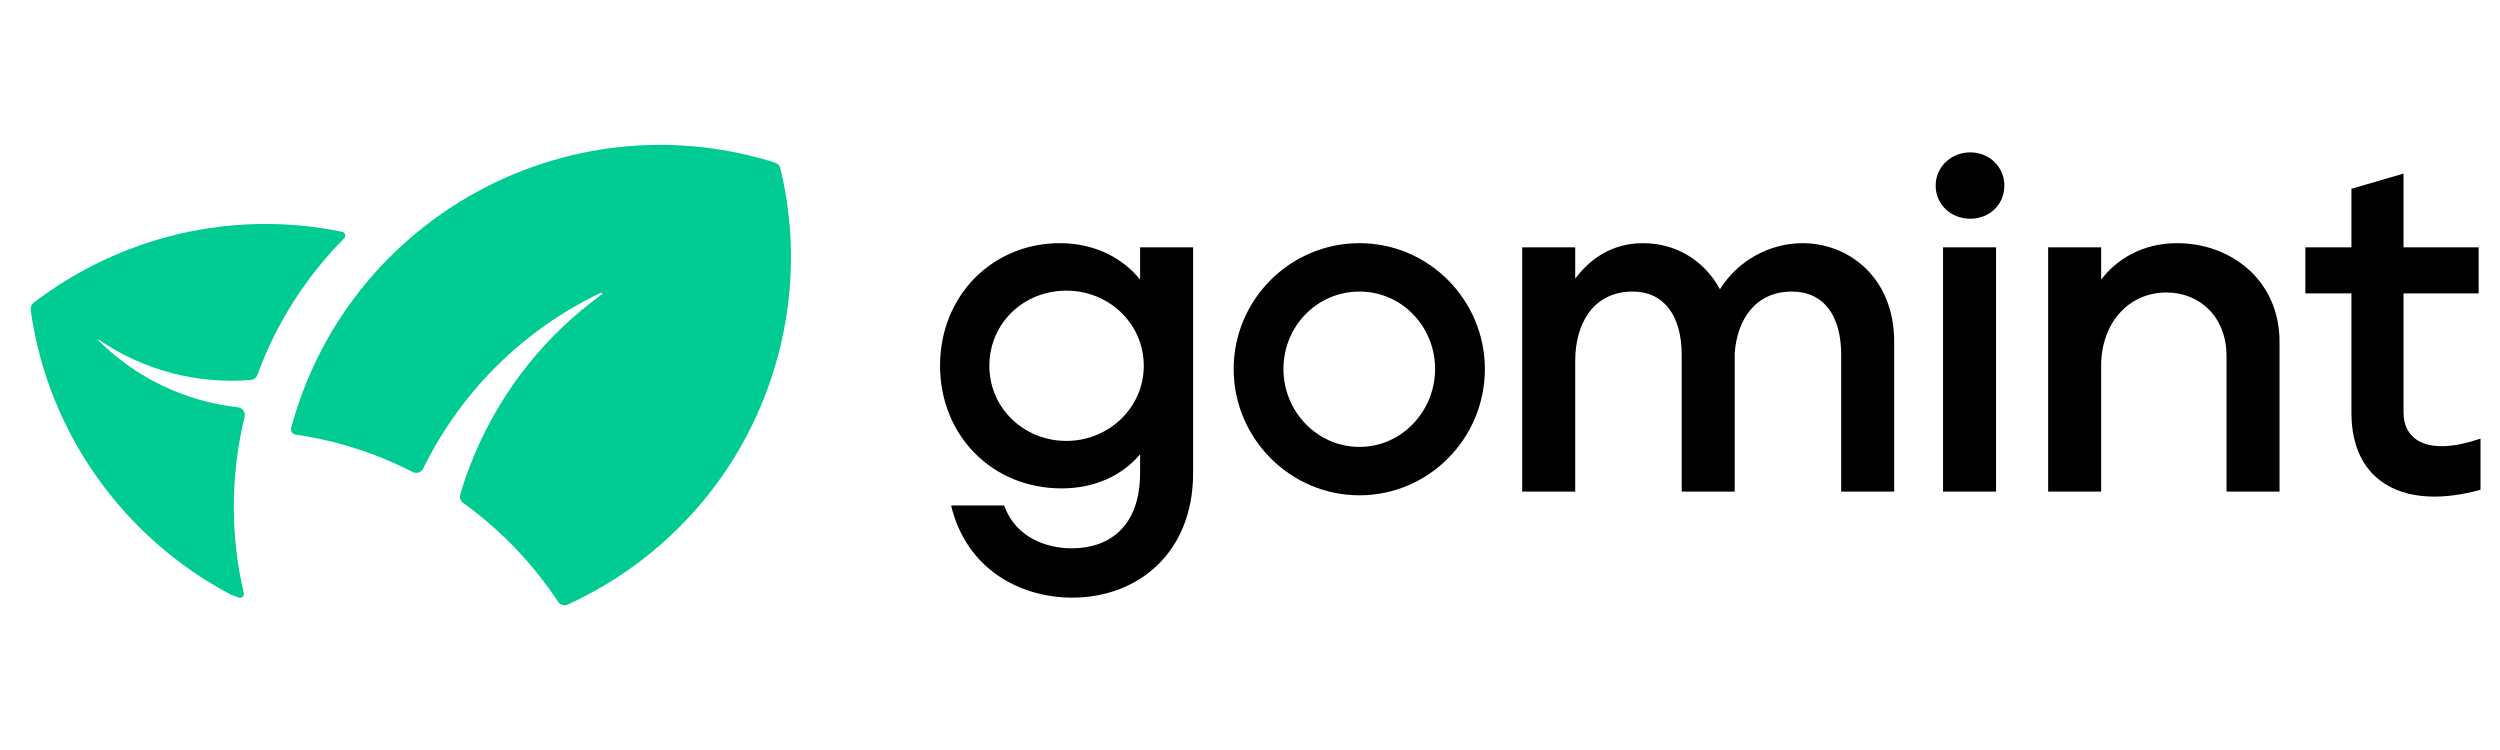 <?xml version="1.0" encoding="UTF-8" standalone="no"?>
<!DOCTYPE svg PUBLIC "-//W3C//DTD SVG 1.1//EN" "http://www.w3.org/Graphics/SVG/1.1/DTD/svg11.dtd">
<svg width="100%" height="100%" viewBox="0 0 640 192" version="1.1" xmlns="http://www.w3.org/2000/svg" xmlns:xlink="http://www.w3.org/1999/xlink" xml:space="preserve" xmlns:serif="http://www.serif.com/" style="fill-rule:evenodd;clip-rule:evenodd;stroke-linejoin:round;stroke-miterlimit:2;">
    <g transform="matrix(1,0,0,1,5,0)">
        <g id="Untitled" transform="matrix(1,0,0,1,100,96)">
            <g transform="matrix(1,0,0,1,-100,-75)">
                <g transform="matrix(0.369,0.099,-0.099,0.369,-463.223,-182.341)">
                    <g transform="matrix(1,0,0,1,1429.48,2.742)">
                        <path d="M193.617,324.02C193.351,325.406 192.536,326.625 191.358,327.401C190.179,328.178 188.737,328.444 187.359,328.141C160.816,322.437 133.111,320.986 105.172,324.264C104.162,324.386 103.148,324.078 102.376,323.415C101.604,322.753 101.146,321.797 101.113,320.781C101.111,320.778 101.111,320.776 101.111,320.776C101.111,179.486 215.821,64.776 357.111,64.776C360.847,64.776 364.564,64.857 368.256,65.026C370.075,65.112 371.719,66.136 372.597,67.732C392.408,104.005 403.65,145.632 403.65,189.864C403.65,269.173 367.507,340.107 310.802,387.007C308.811,388.636 305.931,388.576 304.01,386.864C280.897,366.425 254.245,350.306 225.47,339.386C223.394,338.607 222.035,336.603 222.078,334.386C222.288,324.915 223.088,315.33 224.443,305.696C231.151,258.027 250.61,215.268 278.939,180.417C279.161,180.159 279.148,179.773 278.908,179.531C278.668,179.289 278.283,179.272 278.022,179.492C235.739,215.685 205.036,265.792 193.617,324.02Z" style="fill:rgb(0,203,147);"/>
                    </g>
                    <g transform="matrix(1,0,0,1,1187.88,122.408)">
                        <path d="M304.594,196.982C306.087,196.741 307.612,197.159 308.773,198.128C309.934,199.097 310.618,200.522 310.648,202.034C311.651,243.202 322.397,281.977 340.695,316.096C341.154,316.942 341.112,317.972 340.585,318.777C340.057,319.583 339.13,320.033 338.171,319.95C336.117,319.775 334.013,319.593 333.195,319.523C332.956,319.502 332.719,319.465 332.485,319.412C253.971,301.512 186.231,247.011 153.638,169.949C152.912,168.221 153.167,166.237 154.305,164.748C198.17,107.741 265.443,69.79 341.634,65.286C342.592,65.235 343.5,65.712 344.002,66.529C344.503,67.347 344.517,68.373 344.038,69.203C326.337,100.19 314.95,135.242 311.661,172.564C311.488,174.593 310.154,176.338 308.241,177.036C274.772,189.033 237.379,189.644 202.466,177.234C202.361,177.196 202.245,177.244 202.197,177.344C202.149,177.444 202.184,177.564 202.278,177.622C202.28,177.624 202.281,177.624 202.281,177.624C234.451,196.198 270.461,202.173 304.594,196.982Z" style="fill:rgb(0,203,147);"/>
                    </g>
                </g>
            </g>
        </g>
        <g transform="matrix(1,0,0,1,-189.095,-5.348)">
            <g transform="matrix(118,0,0,118,420.263,131.202)">
                <path d="M0.325,0.23C0.466,0.23 0.587,0.134 0.587,-0.04L0.587,-0.53L0.472,-0.53L0.472,-0.46C0.434,-0.507 0.374,-0.538 0.302,-0.539C0.153,-0.541 0.038,-0.426 0.038,-0.273C0.038,-0.124 0.149,-0.007 0.302,-0.007C0.376,-0.007 0.435,-0.037 0.472,-0.081L0.472,-0.038C0.471,0.076 0.405,0.123 0.324,0.123C0.269,0.123 0.202,0.1 0.177,0.03L0.062,0.03C0.095,0.168 0.211,0.23 0.325,0.23ZM0.312,-0.11C0.221,-0.11 0.145,-0.18 0.145,-0.273C0.145,-0.365 0.219,-0.436 0.312,-0.436C0.405,-0.436 0.48,-0.364 0.48,-0.273C0.48,-0.182 0.404,-0.11 0.312,-0.11Z" style="fill-rule:nonzero;"/>
            </g>
            <g transform="matrix(118,0,0,118,495.783,131.202)">
                <path d="M0.308,0.008C0.458,0.008 0.58,-0.115 0.58,-0.266C0.58,-0.415 0.459,-0.539 0.308,-0.539C0.157,-0.539 0.035,-0.416 0.035,-0.266C0.035,-0.116 0.157,0.008 0.308,0.008ZM0.308,-0.097C0.216,-0.097 0.143,-0.174 0.143,-0.266C0.143,-0.358 0.215,-0.434 0.308,-0.434C0.4,-0.434 0.472,-0.358 0.472,-0.266C0.472,-0.175 0.4,-0.097 0.308,-0.097Z" style="fill-rule:nonzero;"/>
            </g>
            <g transform="matrix(118,0,0,118,567.173,131.202)">
                <path d="M0.056,0L0.171,0L0.171,-0.284C0.171,-0.363 0.209,-0.434 0.296,-0.434C0.363,-0.434 0.402,-0.382 0.402,-0.297L0.402,0L0.517,0L0.517,-0.3C0.522,-0.372 0.561,-0.434 0.641,-0.434C0.71,-0.434 0.748,-0.382 0.748,-0.297L0.748,0L0.863,0L0.863,-0.325C0.863,-0.464 0.765,-0.539 0.664,-0.539C0.594,-0.539 0.524,-0.502 0.485,-0.439C0.449,-0.505 0.386,-0.539 0.318,-0.539C0.251,-0.539 0.203,-0.505 0.171,-0.462L0.171,-0.53L0.056,-0.53L0.056,0Z" style="fill-rule:nonzero;"/>
            </g>
            <g transform="matrix(118,0,0,118,674.435,131.202)">
                <path d="M0.119,-0.592C0.16,-0.592 0.193,-0.622 0.193,-0.664C0.193,-0.705 0.16,-0.736 0.119,-0.736C0.078,-0.736 0.044,-0.705 0.044,-0.664C0.044,-0.622 0.078,-0.592 0.119,-0.592ZM0.06,0L0.175,0L0.175,-0.53L0.06,-0.53L0.06,0Z" style="fill-rule:nonzero;"/>
            </g>
            <g transform="matrix(118,0,0,118,702.165,131.202)">
                <path d="M0.053,0L0.168,0L0.168,-0.273C0.168,-0.363 0.225,-0.432 0.31,-0.432C0.38,-0.432 0.44,-0.381 0.44,-0.294L0.44,0L0.555,0L0.555,-0.325C0.555,-0.459 0.449,-0.539 0.333,-0.539C0.256,-0.539 0.201,-0.503 0.168,-0.46L0.168,-0.53L0.053,-0.53L0.053,0Z" style="fill-rule:nonzero;"/>
            </g>
            <g transform="matrix(118,0,0,118,770.841,131.202)">
                <path d="M0.409,-0.004L0.409,-0.115C0.295,-0.076 0.242,-0.111 0.242,-0.172L0.242,-0.43L0.405,-0.43L0.405,-0.53L0.242,-0.53L0.242,-0.69L0.129,-0.657L0.129,-0.53L0.029,-0.53L0.029,-0.43L0.129,-0.43L0.129,-0.171C0.129,-0.017 0.247,0.041 0.409,-0.004Z" style="fill-rule:nonzero;"/>
            </g>
        </g>
    </g>
</svg>
